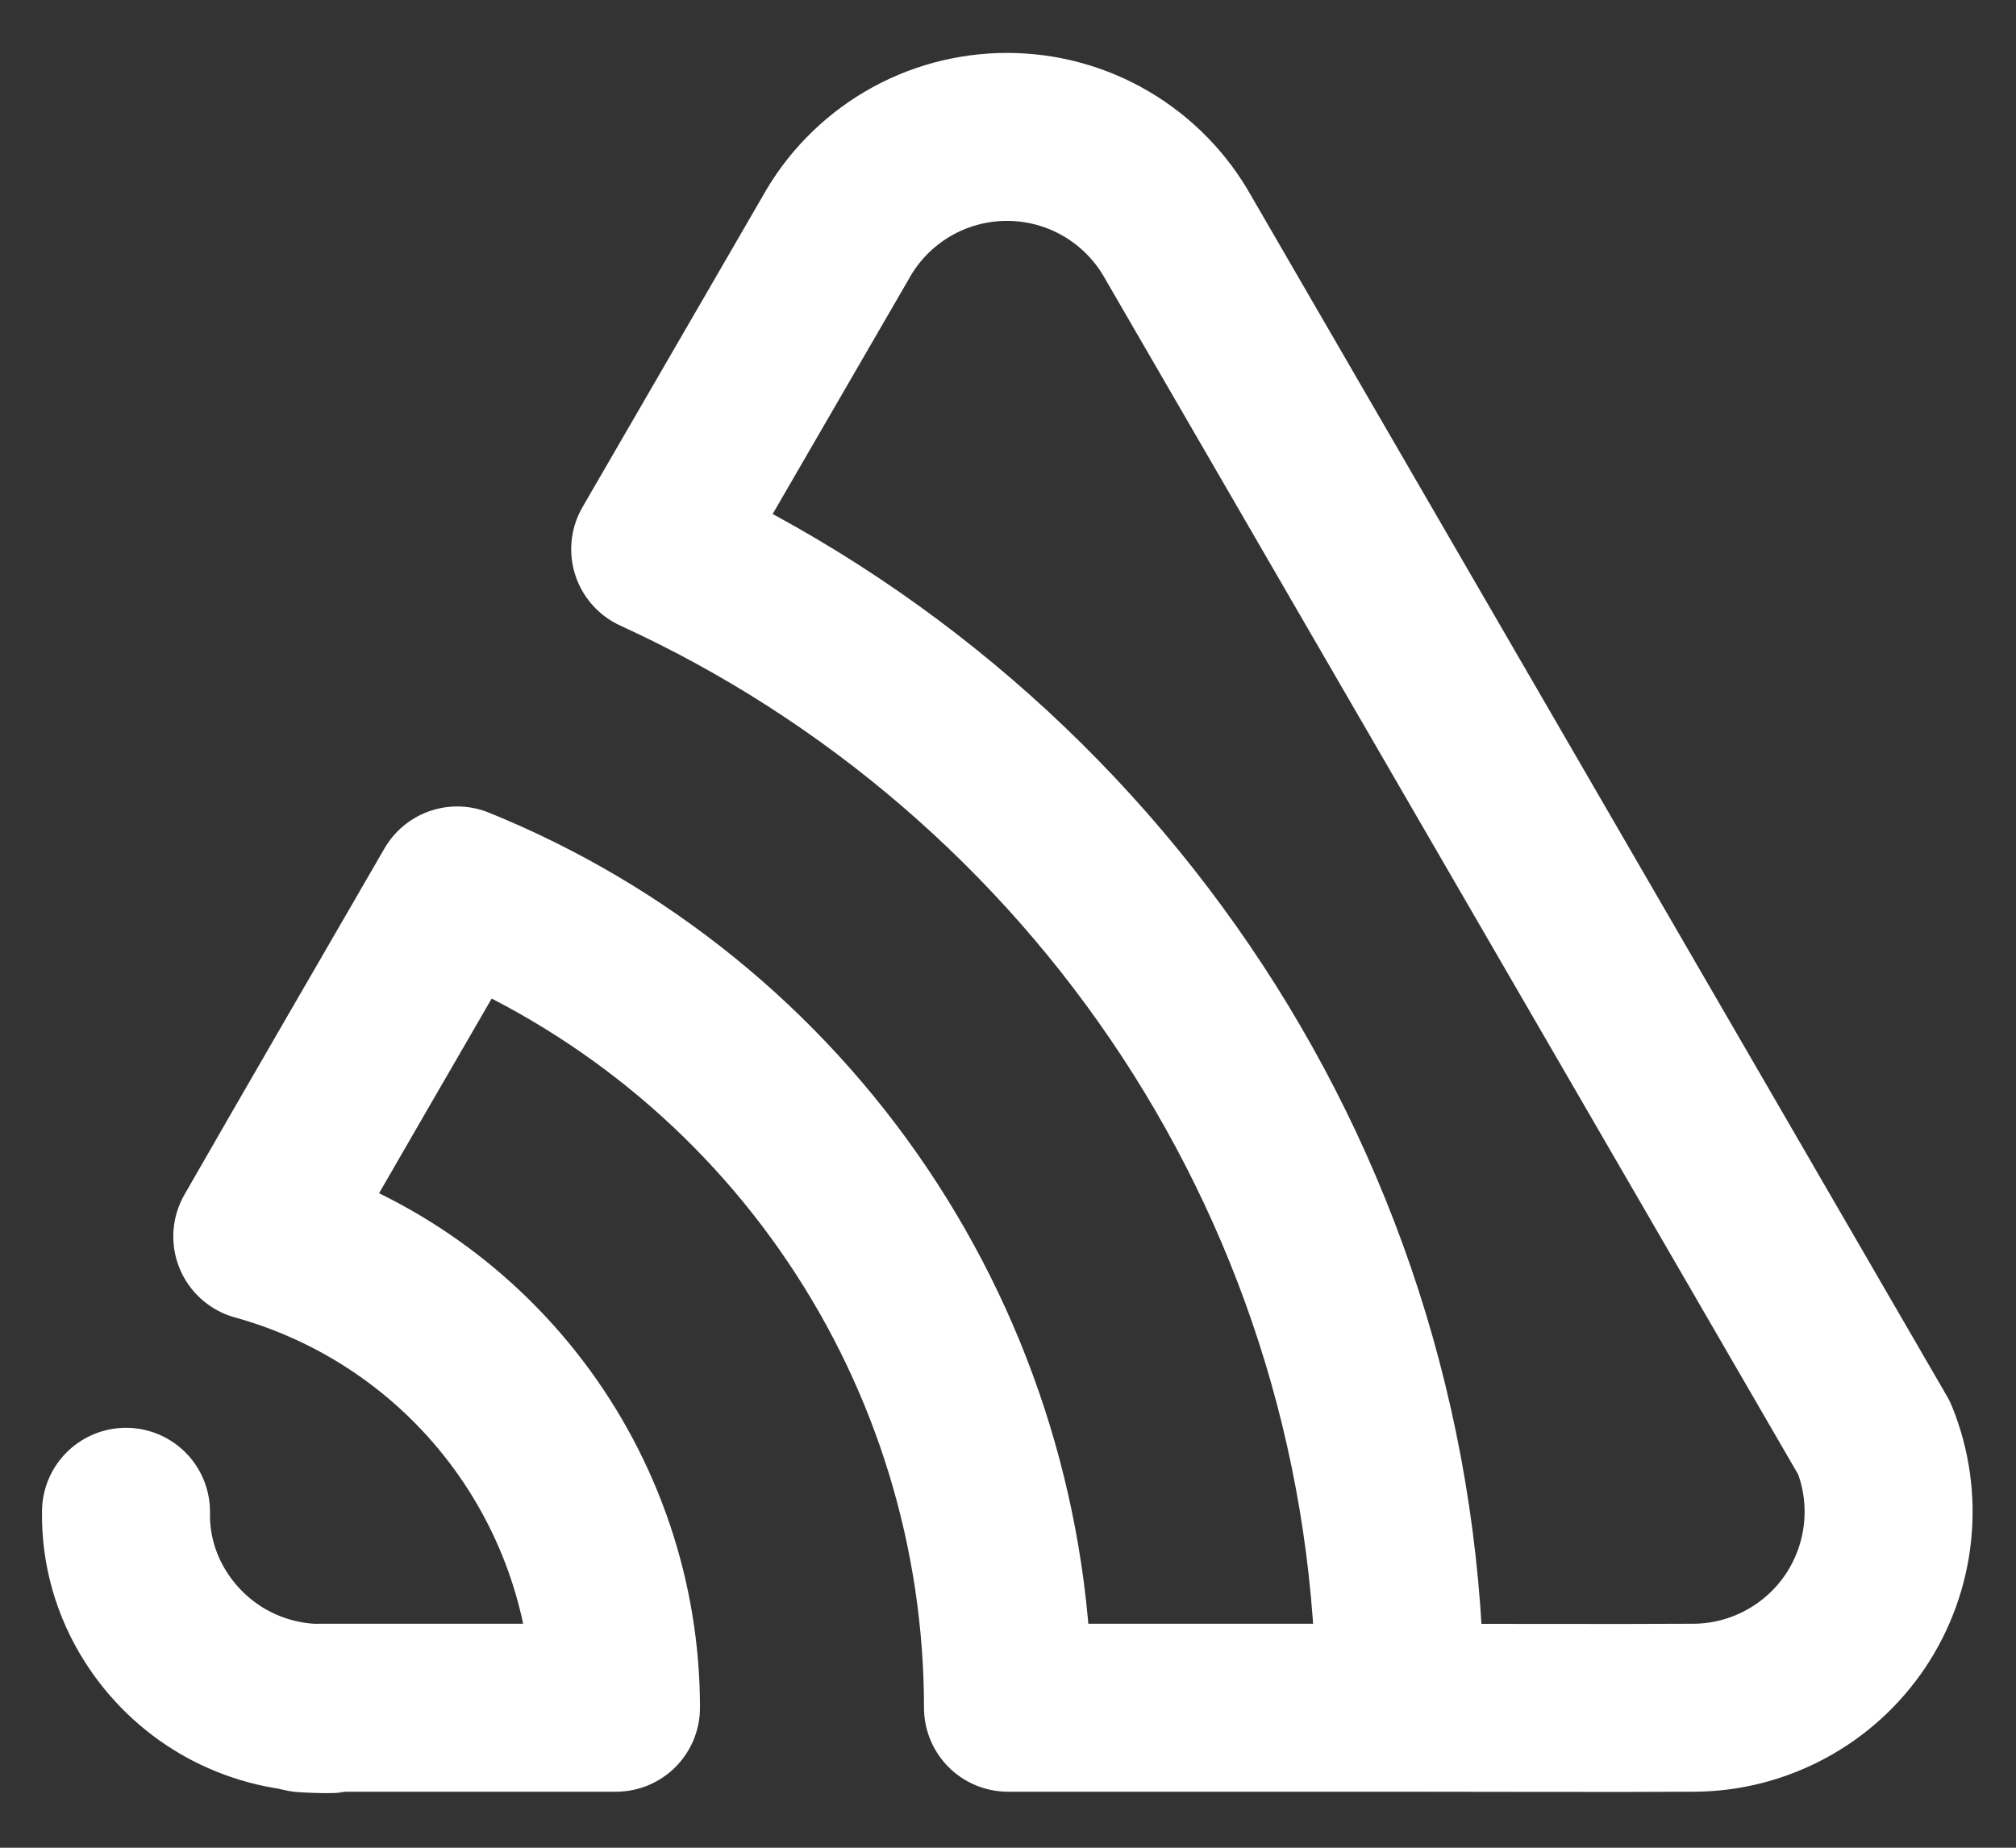 <svg width="24" height="22" viewBox="0 0 24 22" fill="none" xmlns="http://www.w3.org/2000/svg">
<rect x="0" y="0" width="24" height="22" fill="#333333" stroke="none"/>
<path d="M1.5 18C1.492 18.445 1.617 18.881 1.857 19.255C2.057 19.569 2.329 19.831 2.65 20.019C2.972 20.206 3.333 20.314 3.705 20.333C4.459 20.372 3.078 20.333 3.833 20.333H7.333C7.333 19.06 6.915 17.821 6.144 16.808C5.373 15.794 4.291 15.062 3.063 14.722C3.714 13.586 4.51 12.214 5.443 10.602C7.381 11.387 9.04 12.732 10.208 14.466C11.377 16.2 12 18.243 12 20.333H16.667C17.44 20.333 19.393 20.339 20.167 20.333C20.547 20.331 20.922 20.235 21.257 20.054C21.592 19.874 21.878 19.614 22.09 19.298C22.301 18.981 22.432 18.618 22.471 18.239C22.51 17.86 22.456 17.478 22.313 17.125L14.03 2.833C13.828 2.469 13.532 2.165 13.173 1.953C12.814 1.741 12.405 1.63 11.988 1.63C11.572 1.63 11.162 1.741 10.803 1.953C10.444 2.165 10.148 2.469 9.947 2.833L7.8 6.539C13.029 8.93 16.667 14.205 16.667 20.333" stroke="white" stroke-width="2" stroke-linecap="round" stroke-linejoin="round"/>
</svg>
